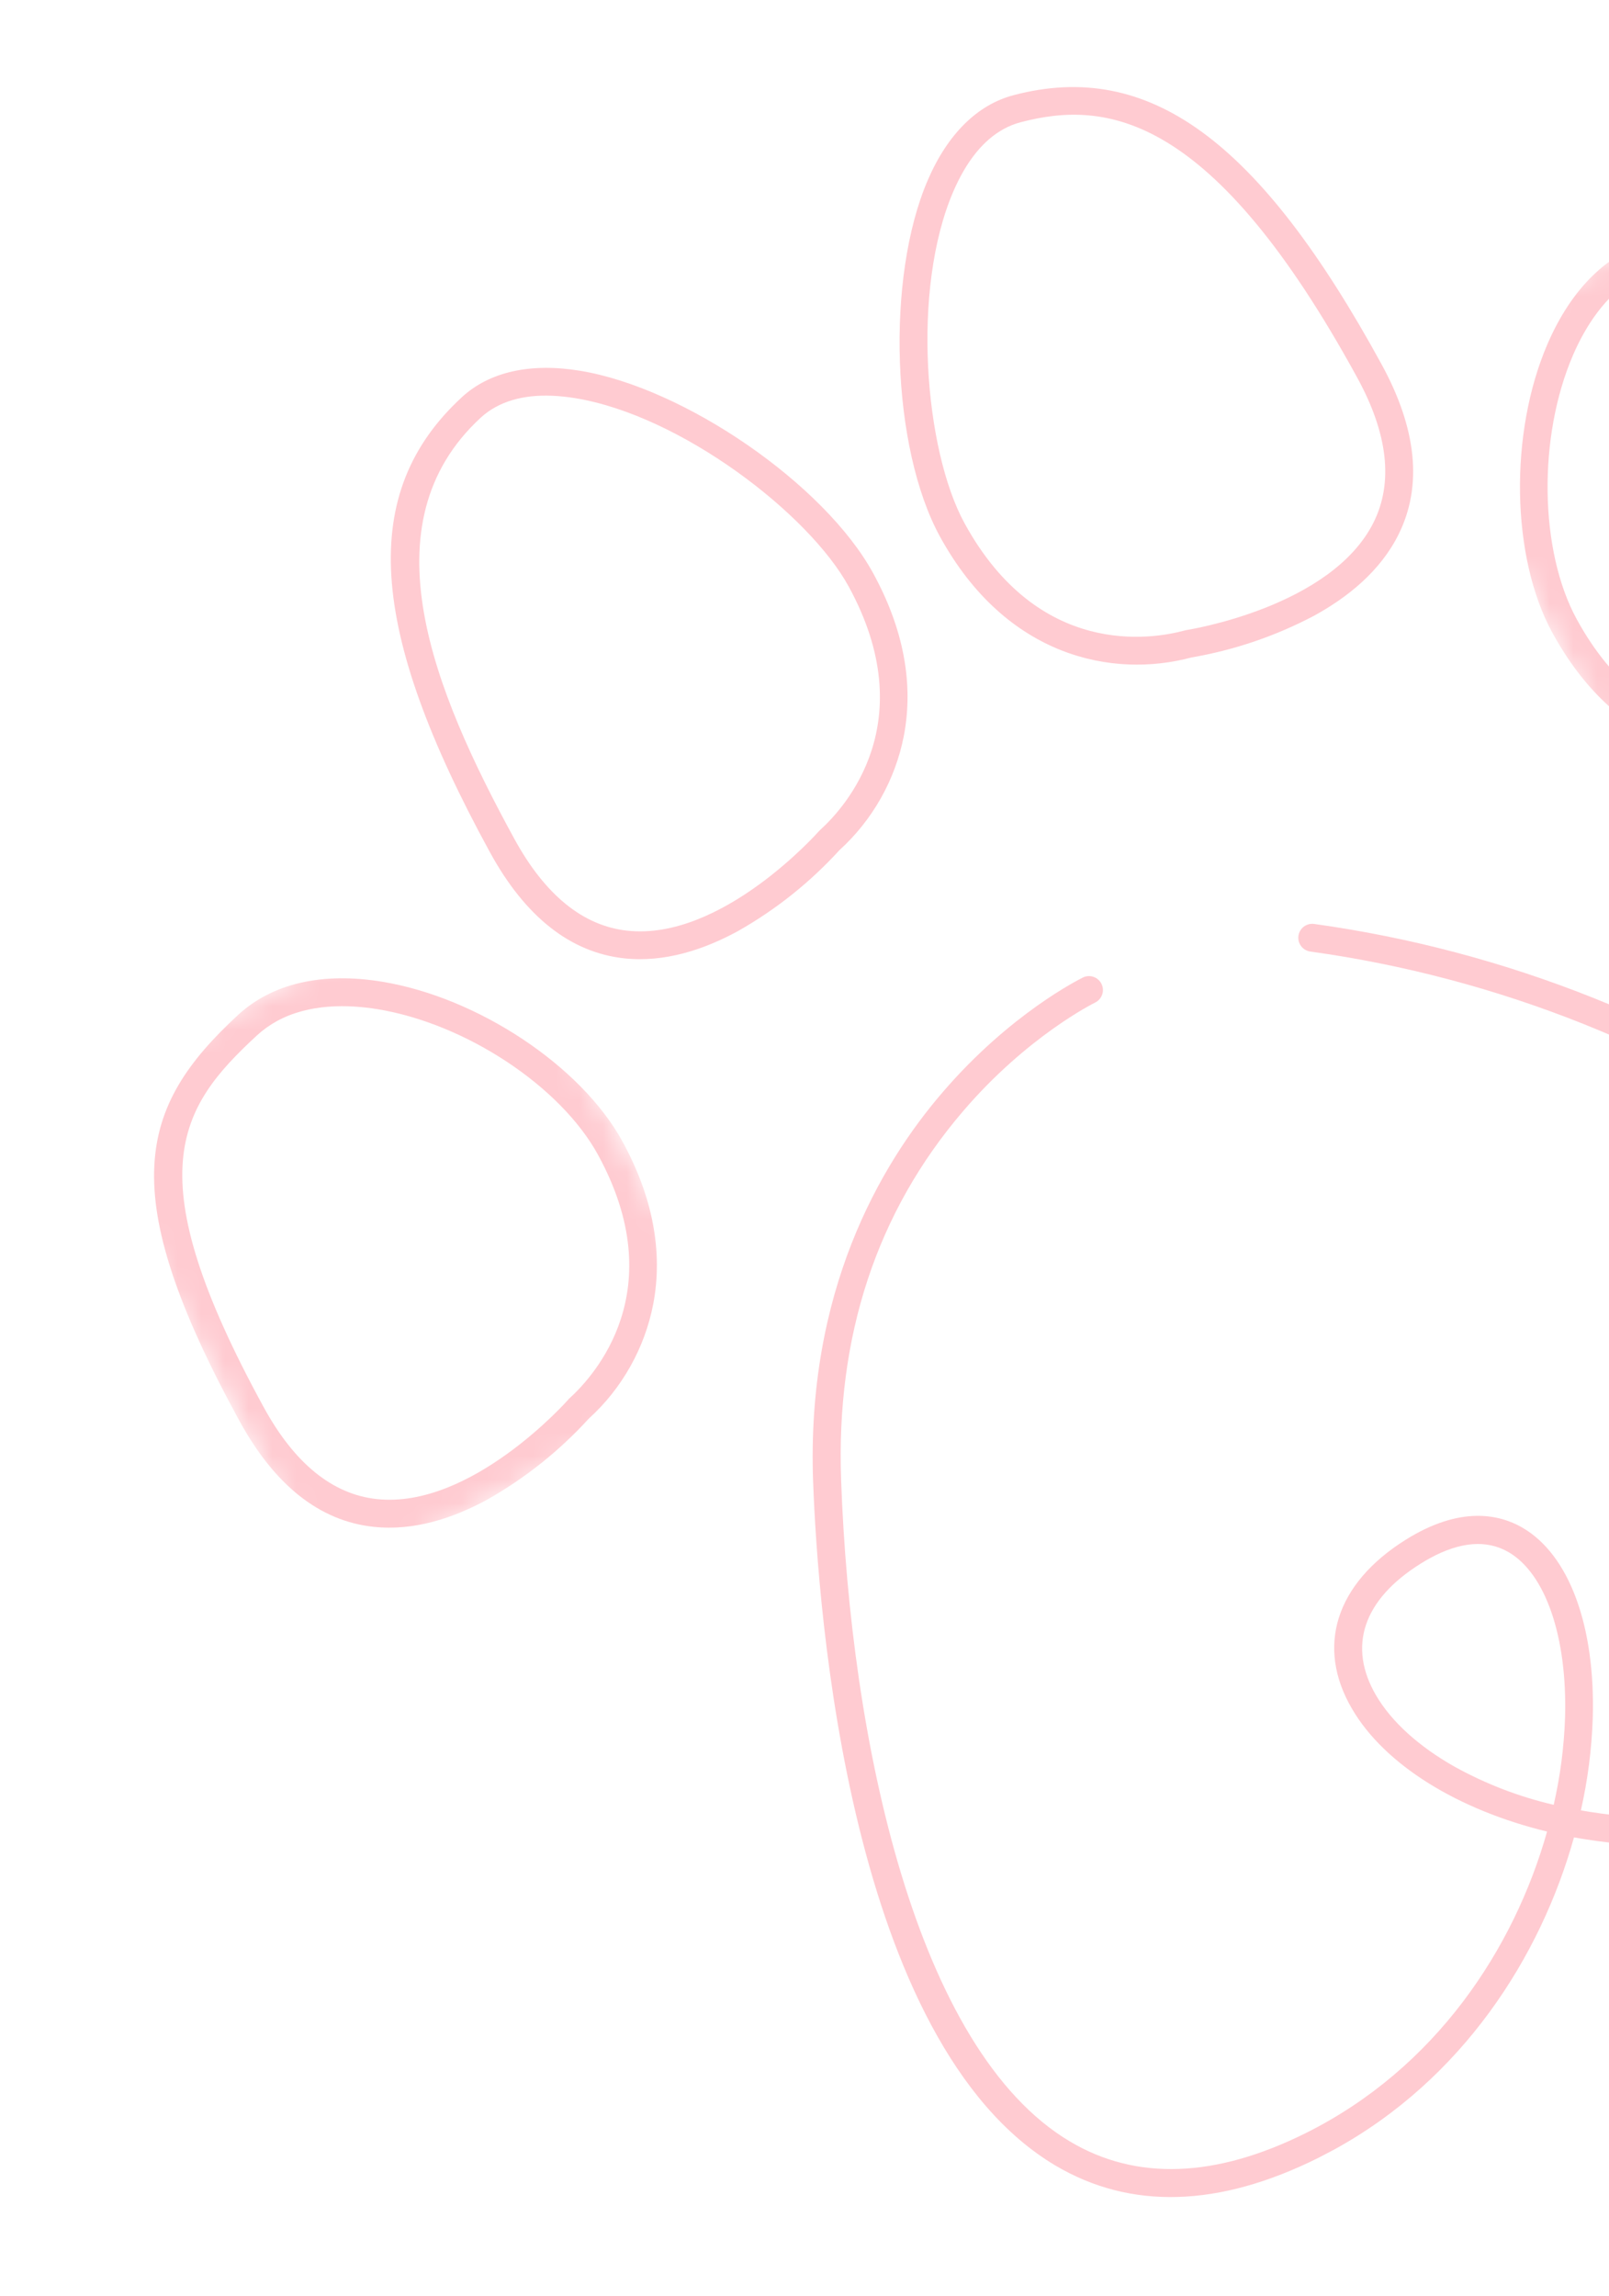<svg width="68" height="97" viewBox="0 0 68 97" fill="none" xmlns="http://www.w3.org/2000/svg">
<g clip-path="url(#clip0_1861_9534)">
<path d="M55.542 39.033C55.504 39.027 55.466 39.025 55.427 39.028C55.388 39.029 55.35 39.035 55.313 39.045C55.276 39.055 55.239 39.068 55.204 39.084C55.169 39.101 55.136 39.121 55.105 39.144C55.075 39.167 55.046 39.193 55.02 39.222C54.994 39.25 54.972 39.282 54.952 39.315C54.932 39.348 54.916 39.383 54.903 39.419C54.89 39.456 54.881 39.493 54.876 39.532C54.87 39.57 54.868 39.608 54.87 39.647C54.873 39.685 54.878 39.723 54.887 39.761C54.897 39.798 54.91 39.834 54.927 39.869C54.943 39.904 54.963 39.937 54.987 39.968C55.01 39.999 55.036 40.027 55.065 40.053C55.093 40.079 55.124 40.102 55.157 40.121C55.191 40.141 55.225 40.157 55.262 40.17C55.298 40.183 55.336 40.192 55.374 40.198C57.356 40.473 59.313 40.867 61.246 41.38C63.179 41.892 65.075 42.52 66.931 43.262C68.789 44.005 70.594 44.857 72.348 45.818C74.102 46.779 75.791 47.843 77.415 49.009C83.527 53.42 87.526 58.621 88.395 63.281C89.19 67.557 87.26 71.101 82.819 73.531C77.806 76.273 72.262 77.344 67.208 76.546L66.812 76.48C67.102 75.198 67.269 73.9 67.313 72.587C67.429 68.68 66.311 65.666 64.326 64.528C63.351 63.969 61.705 63.609 59.407 65.048C56.446 66.901 55.598 69.576 57.146 72.201C58.519 74.548 61.597 76.457 65.383 77.375C63.99 82.314 60.685 87.371 55.194 90.108C51.375 92.013 48.02 92.135 45.218 90.467C38.701 86.598 35.941 73.507 35.548 62.537C35.324 56.444 37.056 51.199 40.696 46.949C43.417 43.768 46.245 42.371 46.279 42.356C46.314 42.338 46.347 42.318 46.377 42.295C46.408 42.272 46.437 42.245 46.462 42.217C46.488 42.188 46.511 42.157 46.53 42.123C46.55 42.09 46.566 42.055 46.579 42.019C46.592 41.982 46.601 41.945 46.606 41.906C46.612 41.868 46.613 41.83 46.611 41.791C46.609 41.752 46.603 41.714 46.593 41.677C46.583 41.639 46.57 41.603 46.553 41.568C46.536 41.533 46.516 41.501 46.493 41.47C46.47 41.439 46.444 41.41 46.414 41.385C46.385 41.359 46.354 41.337 46.321 41.317C46.288 41.297 46.253 41.281 46.216 41.269C46.18 41.255 46.142 41.247 46.104 41.241C46.066 41.236 46.027 41.234 45.988 41.237C45.95 41.239 45.912 41.245 45.874 41.255C45.837 41.264 45.801 41.278 45.766 41.295C45.646 41.36 42.716 42.791 39.832 46.15C37.176 49.234 34.072 54.591 34.364 62.59C34.566 68.063 35.898 86.315 44.61 91.487C47.782 93.36 51.507 93.254 55.707 91.164C55.929 91.043 56.153 90.936 56.371 90.817C61.807 87.844 65.113 82.663 66.52 77.62C66.684 77.65 66.851 77.68 67.017 77.704C72.334 78.552 78.139 77.427 83.379 74.561C89.61 71.152 90.174 66.425 89.547 63.061C88.625 58.108 84.454 52.636 78.103 48.051C76.439 46.858 74.711 45.769 72.915 44.785C71.12 43.802 69.272 42.93 67.371 42.17C65.47 41.41 63.531 40.768 61.552 40.243C59.573 39.718 57.57 39.315 55.542 39.033ZM65.663 76.245C64.195 75.903 62.8 75.367 61.48 74.638C59.957 73.778 58.809 72.734 58.158 71.626C56.944 69.553 57.612 67.575 60.036 66.059C60.169 65.976 60.299 65.899 60.426 65.83C61.711 65.127 62.825 65.038 63.746 65.565C65.316 66.471 66.244 69.15 66.142 72.571C66.099 73.811 65.94 75.035 65.663 76.245Z" fill="#FFCBD1"/>
<mask id="mask0_1861_9534" style="mask-type:luminance" maskUnits="userSpaceOnUse" x="2" y="37" width="30" height="31">
<path d="M2.732 46.552L20.18 37.009L31.387 57.498L13.939 67.041L2.732 46.552Z" fill="white"/>
</mask>
<g mask="url(#mask0_1861_9534)">
<path d="M27.608 55.09C28.026 52.876 27.589 50.566 26.307 48.222C24.564 45.036 20.196 42.135 16.145 41.472C13.611 41.058 11.506 41.544 10.061 42.876C5.865 46.752 4.801 50.303 10.114 60.017C11.606 62.745 13.506 64.257 15.788 64.501C17.5 64.686 19.166 64.131 20.602 63.346C22.209 62.434 23.636 61.296 24.882 59.932C25.232 59.615 25.553 59.272 25.848 58.902C26.142 58.533 26.404 58.142 26.636 57.731C26.868 57.32 27.065 56.893 27.228 56.45C27.391 56.007 27.517 55.554 27.608 55.09ZM24.068 59.073C24.05 59.083 24.029 59.094 24.02 59.123C23.979 59.17 19.908 63.766 15.916 63.328C14.047 63.124 12.443 61.821 11.147 59.452C5.745 49.575 7.526 46.82 10.859 43.741C11.116 43.505 11.398 43.304 11.704 43.136C13.069 42.389 14.714 42.432 15.954 42.633C19.681 43.243 23.688 45.888 25.274 48.787C28.397 54.498 25.137 58.097 24.068 59.073Z" fill="#FFCBD1"/>
</g>
<mask id="mask1_1861_9534" style="mask-type:luminance" maskUnits="userSpaceOnUse" x="59" y="5" width="30" height="32">
<path d="M59.431 15.54L76.938 5.964L88.145 26.453L70.638 36.029L59.431 15.54Z" fill="white"/>
</mask>
<g mask="url(#mask1_1861_9534)">
<path d="M69.865 10.165C67.966 10.668 66.421 12.173 65.402 14.53C63.775 18.299 63.862 23.542 65.605 26.728C66.886 29.072 68.596 30.686 70.686 31.528C71.124 31.701 71.573 31.839 72.034 31.94C72.494 32.042 72.96 32.106 73.431 32.132C73.901 32.158 74.371 32.148 74.84 32.099C75.309 32.05 75.771 31.964 76.226 31.84C78.047 31.527 79.776 30.939 81.411 30.078C82.845 29.294 84.215 28.187 84.981 26.647C86.006 24.594 85.758 22.179 84.266 19.451C78.956 9.743 75.392 8.723 69.865 10.165ZM83.929 26.127C82.14 29.727 76.077 30.675 76.017 30.683L75.947 30.697C74.545 31.08 69.761 31.873 66.638 26.163C65.057 23.272 64.985 18.463 66.481 14.997C66.981 13.844 67.832 12.436 69.198 11.689C69.504 11.522 69.826 11.393 70.163 11.304C74.553 10.158 77.834 10.145 83.236 20.022C84.532 22.391 84.764 24.445 83.929 26.127Z" fill="#FFCBD1"/>
</g>
<path d="M26.384 40.486C28.095 40.669 29.761 40.114 31.197 39.329C32.804 38.417 34.23 37.279 35.477 35.915C35.826 35.597 36.147 35.255 36.441 34.886C36.735 34.517 36.997 34.128 37.229 33.717C37.46 33.306 37.658 32.88 37.82 32.437C37.984 31.995 38.11 31.542 38.2 31.079C38.62 28.867 38.182 26.556 36.901 24.214C34.85 20.464 28.942 16.387 24.509 15.662C22.413 15.32 20.683 15.705 19.515 16.784C15.171 20.791 15.528 26.538 20.706 36.004C22.197 38.73 24.107 40.239 26.384 40.486ZM20.313 17.648C20.507 17.469 20.721 17.316 20.954 17.191C21.813 16.721 22.941 16.598 24.316 16.822C28.768 17.55 34.181 21.696 35.867 24.777C38.989 30.485 35.733 34.092 34.661 35.062L34.613 35.11C34.571 35.157 30.501 39.755 26.509 39.317C24.64 39.114 23.034 37.808 21.74 35.442C18.304 29.16 15.448 22.137 20.313 17.648Z" fill="#FFCBD1"/>
<path d="M50.348 27.776C52.169 27.462 53.897 26.874 55.532 26.014C56.968 25.228 58.338 24.121 59.102 22.585C60.127 20.533 59.878 18.114 58.388 15.389C53.21 5.923 48.562 2.519 42.846 4.018C41.307 4.419 40.047 5.664 39.207 7.617C37.434 11.737 37.674 18.919 39.723 22.665C42.528 27.782 47.042 28.661 50.348 27.776ZM40.293 8.081C40.847 6.801 41.559 5.921 42.419 5.45C42.651 5.322 42.895 5.226 43.151 5.16C46.744 4.22 51.238 4.761 57.362 15.958C58.656 18.324 58.89 20.38 58.053 22.064C56.263 25.662 50.201 26.608 50.139 26.618L50.072 26.633C48.671 27.016 43.883 27.808 40.761 22.1C39.075 19.017 38.505 12.222 40.293 8.081Z" fill="#FFCBD1"/>
</g>
<defs>
<clipPath id="clip0_1861_9534">
<rect width="68" height="97" fill="white"/>
</clipPath>
</defs>
</svg>
